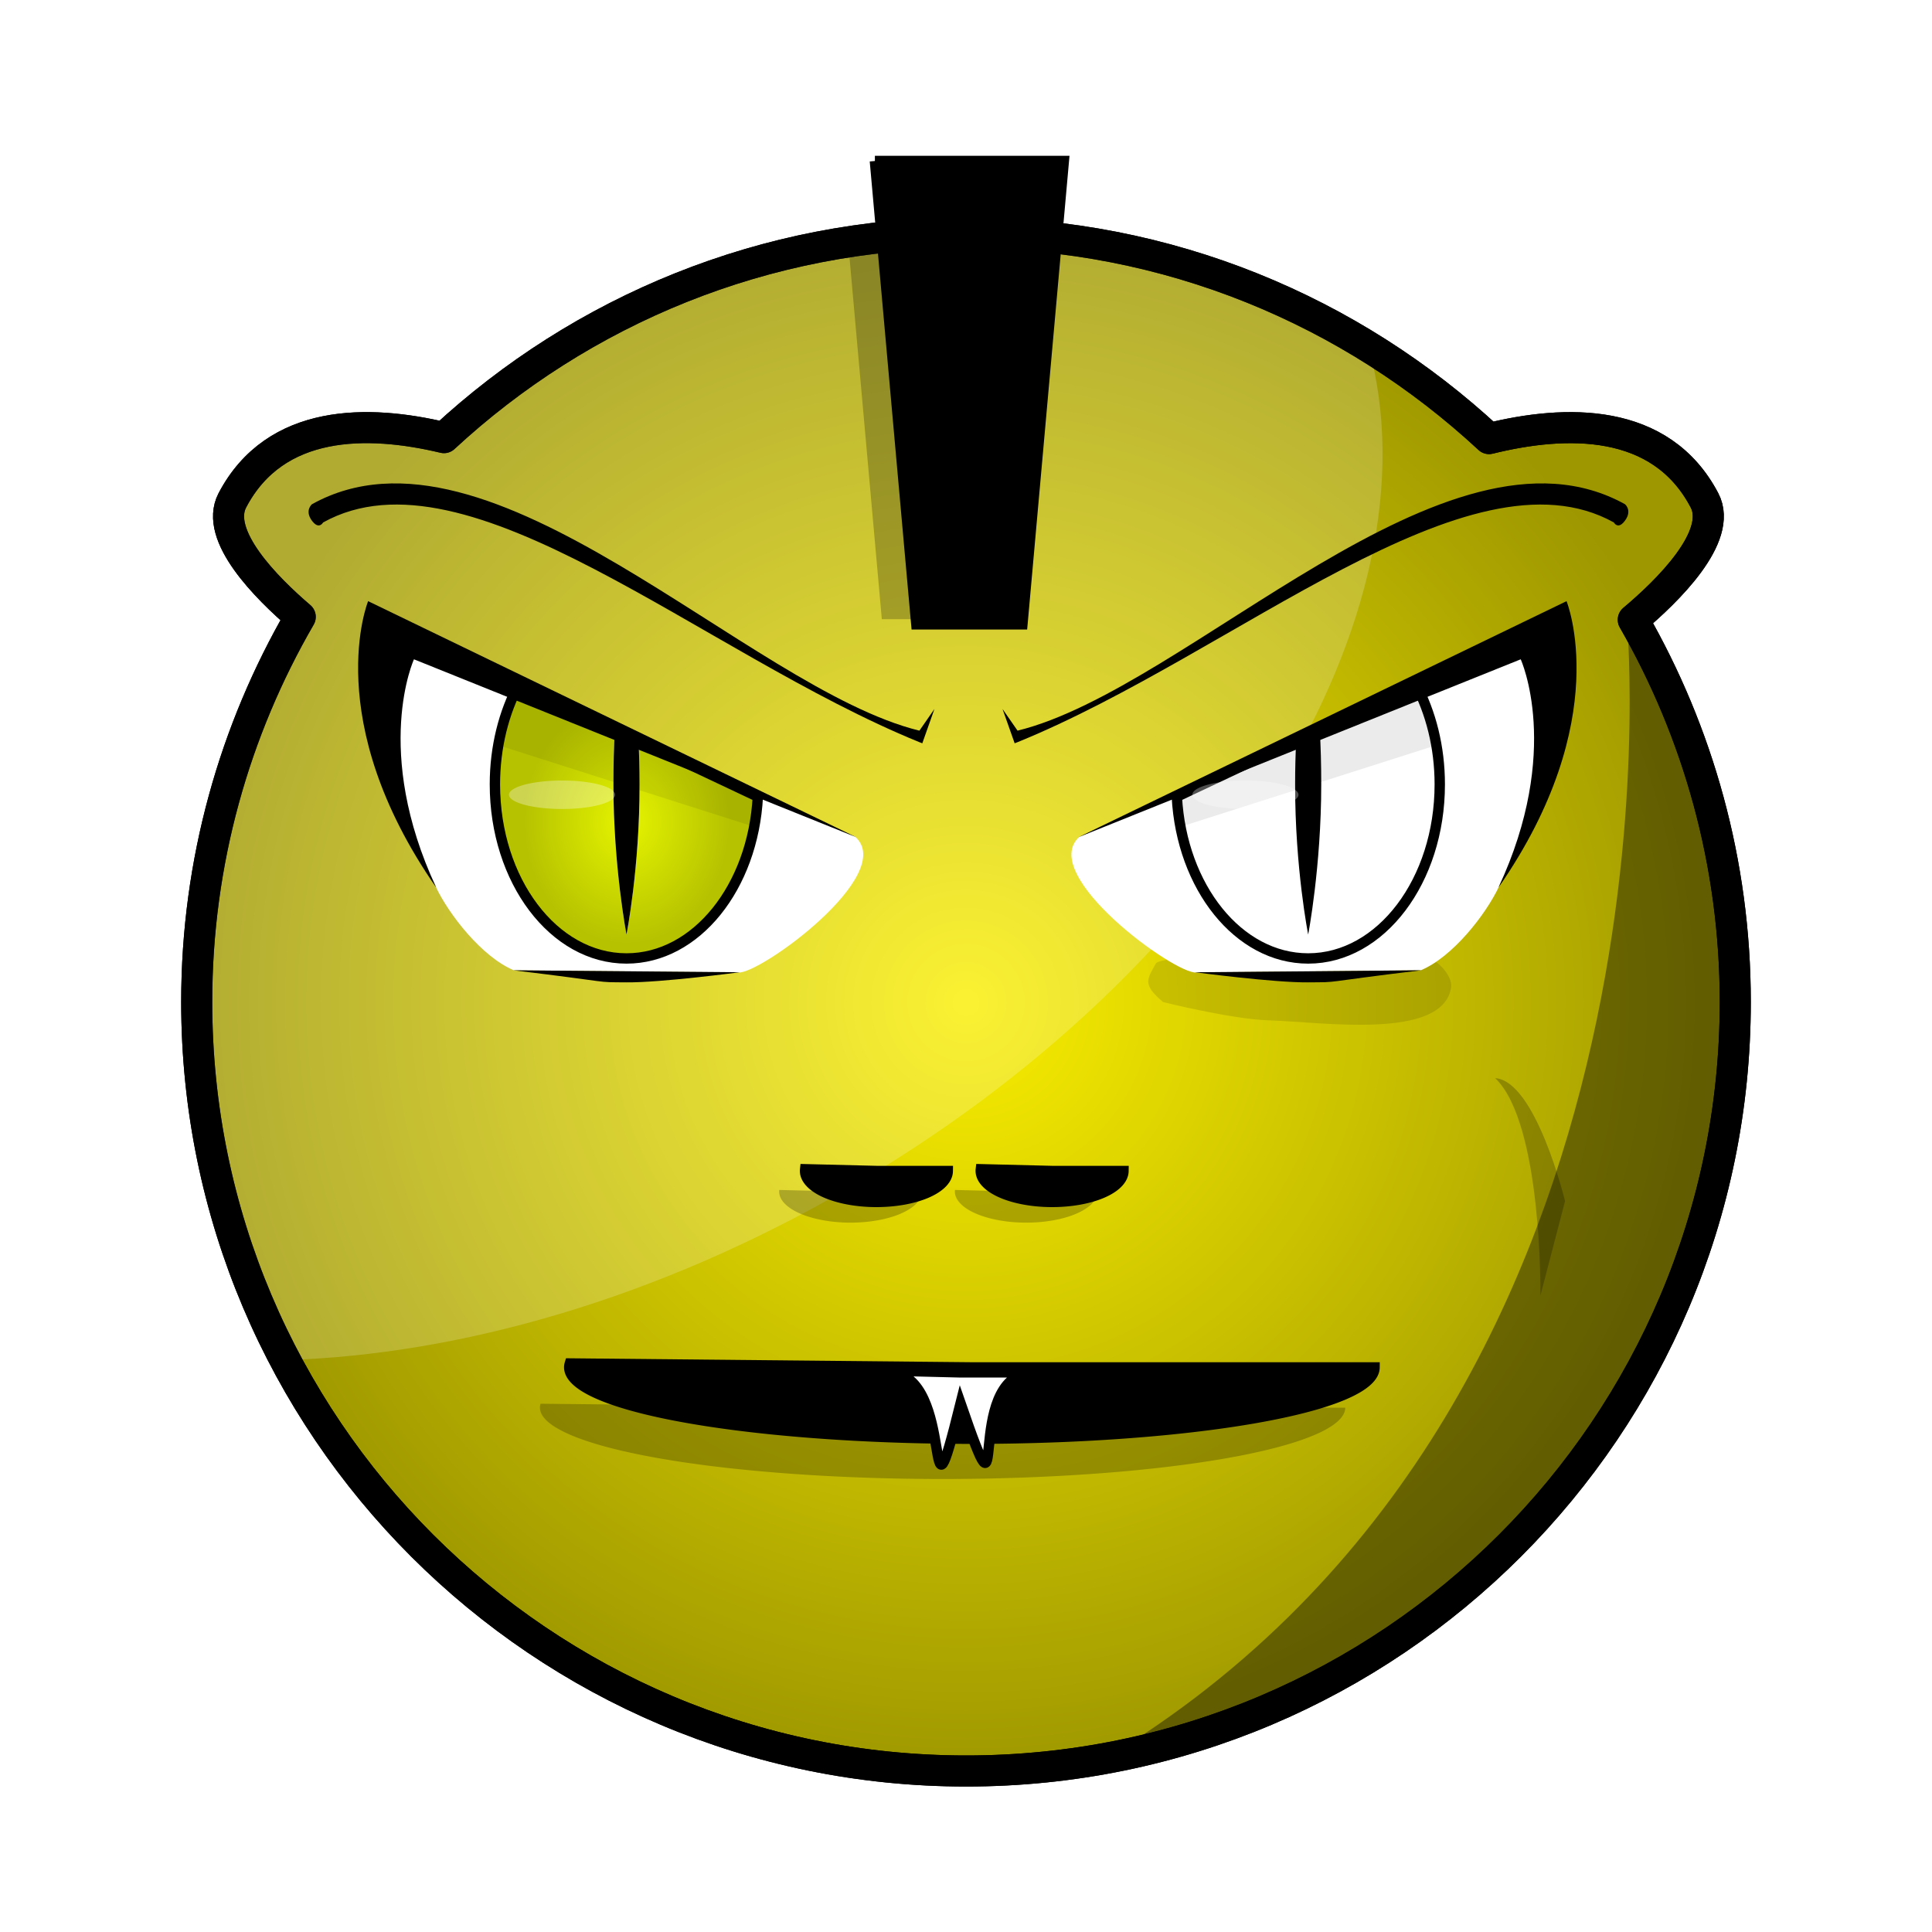 <svg:svg xmlns:dc="http://purl.org/dc/elements/1.1/" xmlns:ns1="http://sodipodi.sourceforge.net/DTD/sodipodi-0.dtd" xmlns:ns2="http://www.inkscape.org/namespaces/inkscape" xmlns:ns3="http://www.w3.org/1999/xlink" xmlns:ns5="http://web.resource.org/cc/" xmlns:rdf="http://www.w3.org/1999/02/22-rdf-syntax-ns#" xmlns:svg="http://www.w3.org/2000/svg" height="186.6" id="svg1901" version="1.0" viewBox="-17.5 -15.05 186.6 186.6" width="186.6" ns1:docbase="M:\" ns1:docname="En-Tral.svg" ns1:version="0.32" ns2:export-filename="M:\monster.png" ns2:export-xdpi="118.76289" ns2:export-ydpi="118.76289" ns2:output_extension="org.inkscape.output.svg.inkscape" ns2:version="0.45.1">
  <svg:defs id="defs1903">
    <svg:linearGradient id="linearGradient3241">
      <svg:stop id="stop3243" offset="0" style="stop-color:#e5f400" />
      <svg:stop id="stop3245" offset="1" style="stop-color:#b6c200" />
    </svg:linearGradient>
    <svg:filter height="1.068" id="filter3266" width="1.53" x="-.265" y="-.034" ns2:collect="always">
      <svg:feGaussianBlur id="feGaussianBlur3268" stdDeviation="0.235" ns2:collect="always" />
    </svg:filter>
    <svg:radialGradient cx="170.05" cy="257.52" gradientTransform="matrix(.747 -6.6066e-8 7.8176e-8 .884 43.051 35.943)" gradientUnits="userSpaceOnUse" id="radialGradient3502" r="11.172" ns2:collect="always" ns3:href="#linearGradient3241" />
    <svg:radialGradient cx="197.14" cy="289.5" gradientTransform="matrix(1 0 0 1 0 .06)" gradientUnits="userSpaceOnUse" id="radialGradient3528" r="75.797" ns2:collect="always">
      <svg:stop id="stop3524" offset="0" style="stop-color:#f9ee00" />
      <svg:stop id="stop3526" offset="1" style="stop-color:#9e9700" />
    </svg:radialGradient>
  </svg:defs>
  <ns1:namedview bordercolor="#666666" borderopacity="1.0" gridtolerance="10000" id="base" pagecolor="#ffffff" showgrid="false" showguides="true" ns2:current-layer="layer1" ns2:cx="-12.392677" ns2:cy="118.03742" ns2:document-units="px" ns2:guide-bbox="true" ns2:pageopacity="0.0" ns2:pageshadow="2" ns2:window-height="847" ns2:window-width="1440" ns2:window-x="1440" ns2:window-y="66" ns2:zoom="1.595768" />
  <svg:g id="layer1" transform="translate(-121.34 -207.78)" ns2:groupmode="layer" ns2:label="Taso 1">
    <svg:path d="m197.16 215.22c-19.47 0-37.19 7.51-50.44 19.78-7.33-1.75-16.29-1.86-20.44 6.06-1.77 3.39 3.3 8.46 6.56 11.25-6.34 10.94-10 23.64-10 37.19 0 41.01 33.31 74.28 74.32 74.28 41 0 74.28-33.27 74.28-74.28 0-13.43-3.6-26.03-9.85-36.91 3.24-2.72 8.71-8.03 6.88-11.53-4.22-8.06-13.41-7.8-20.81-5.97-13.26-12.31-31-19.87-50.5-19.87z" id="path2380" style="stroke-linejoin:round;stroke:#000000;stroke-width:3;fill:url(#radialGradient3528)" />
    <svg:path d="m197.16 215.22c-19.47 0-37.19 7.51-50.44 19.78-7.33-1.75-16.29-1.86-20.44 6.06-1.77 3.39 3.3 8.46 6.56 11.25-6.34 10.94-10 23.64-10 37.19 0 12.49 3.11 24.26 8.57 34.59 16.9-0.51 35.99-5.98 54.21-16.5 36.69-21.18 57.38-55.73 50.41-81.34-11.31-6.99-24.61-11.03-38.87-11.03z" id="path3590" style="fill:#ffffff;fill-opacity:.196" />
    <svg:path d="m133.97 241.43s-0.69 0.57-0.06 1.51c0.71 1.04 1.14 0.25 1.14 0.25 13.99-7.77 36.58 12.67 57.56 21.21l0.31 0.12 1.17-3.31-1.45 2.09c-16.58-4.07-41.45-31.42-58.67-21.87z" id="path2433" style="fill-rule:evenodd;fill:#000000" ns1:nodetypes="czcccccc" />
    <svg:g id="g3432" transform="matrix(1.19 0 0 1.19 -38.022 -41.544)">
      <svg:path d="m150.44 249.44l0.88 12.55s2.18 4.57 3.26 6.85c1.07 2.26 3.75 5.7 6.34 6.78l18.2 0.18c1.72 0.2 12.95-7.97 9.5-11.02l-36.86-16.22-1.32 0.88z" id="path3312" style="fill-rule:evenodd;fill:#ffffff" ns1:nodetypes="cczscccc" />
      <svg:path d="m160.88 275.62c8.55 1.03 6.41 0.96 9.18 0.98 2.77 0.03 9.19-0.82 9.19-0.82l-18.37-0.16z" id="path2447" style="fill-rule:evenodd;fill:#000000" ns1:nodetypes="cscc" />
      <svg:path d="m161.34 252.38c-1.23 2.3-1.96 5.11-1.96 8.15 0 7.81 4.78 14.13 10.68 14.13 5.65 0 10.27-5.79 10.66-13.13l-19.38-9.15z" id="path2453" style="stroke-linejoin:round;stroke:#000000;stroke-width:.841;fill:url(#radialGradient3502)" />
      <svg:path d="m169.12 256.06c-0.08 1.38-0.12 2.89-0.12 4.47 0 6.68 1.06 12.19 1.06 12.19s1.07-5.38 1.06-12.19c0-1.27-0.03-2.45-0.09-3.59l-1.91-0.88z" id="path3264" style="filter:url(#filter3266);fill:#ffffff" />
      <svg:path d="m149.09 245.66s-3.94 9.63 5.53 23.25c-5.2-11.13-1.81-18.53-1.81-18.53l35.92 14.45-39.64-19.17z" id="path2439" style="fill-rule:evenodd;fill:#000000" ns1:nodetypes="ccccc" />
      <svg:path d="m169.12 256.06c-0.08 1.38-0.12 2.89-0.12 4.47 0 6.68 1.06 12.19 1.06 12.19s1.07-5.38 1.06-12.19c0-1.27-0.03-2.45-0.09-3.59l-1.91-0.88z" id="rect2461" style="fill:#000000" />
      <svg:path d="m161.34 252.38c-0.79 1.47-1.4 3.15-1.72 4.96l20.79 6.63c0.15-0.8 0.26-1.6 0.31-2.44l-19.38-9.15z" id="path3259" style="fill-rule:evenodd;fill:#000000;fill-opacity:.081" />
    </svg:g>
    <svg:path d="m260.79 241.43s0.69 0.57 0.05 1.51c-0.7 1.04-1.13 0.25-1.13 0.25-13.99-7.77-36.58 12.67-57.56 21.21l-0.31 0.12-1.17-3.31 1.45 2.09c16.58-4.07 41.45-31.42 58.67-21.87z" id="path3457" style="fill-rule:evenodd;fill:#000000" ns1:nodetypes="czcccccc" />
    <svg:path d="m225.61 285.09c5.4-0.01 11.7 0.11 15.6 0.03 1.22-0.02 2.97 1.8 2.78 3-0.81 5.09-12.42 3.32-17.57 3.16-3.65-0.11-10.25-1.77-10.25-1.77-2-1.7-1.56-2.15-0.71-3.7 0.26-0.57 4.75-0.71 10.15-0.72z" id="path3588" style="fill:#000000;fill-opacity:.118" ns1:nodetypes="csssccc" />
    <svg:g id="g3504" transform="matrix(-1.19 0 0 1.19 432.56 -41.544)">
      <svg:path d="m150.44 249.44l0.88 12.55s2.18 4.57 3.26 6.85c1.07 2.26 3.75 5.7 6.34 6.78l18.2 0.18c1.72 0.2 12.95-7.97 9.5-11.02l-36.86-16.22-1.32 0.88z" id="path3506" style="fill-rule:evenodd;fill:#ffffff" ns1:nodetypes="cczscccc" />
      <svg:path d="m160.88 275.62c8.55 1.03 6.41 0.96 9.18 0.98 2.77 0.03 9.19-0.82 9.19-0.82l-18.37-0.16z" id="path3508" style="fill-rule:evenodd;fill:#000000" ns1:nodetypes="cscc" />
      <svg:path d="m161.34 252.38c-1.23 2.3-1.96 5.11-1.96 8.15 0 7.81 4.78 14.13 10.68 14.13 5.65 0 10.27-5.79 10.66-13.13l-19.38-9.15z" id="path3510" style="stroke-linejoin:round;stroke:#000000;stroke-width:.841;fill:url(#radialGradient3502)" />
      <svg:path d="m169.12 256.06c-0.08 1.38-0.12 2.89-0.12 4.47 0 6.68 1.06 12.19 1.06 12.19s1.07-5.38 1.06-12.19c0-1.27-0.03-2.45-0.09-3.59l-1.91-0.88z" id="path3512" style="filter:url(#filter3266);fill:#ffffff" />
      <svg:path d="m149.09 245.66s-3.94 9.63 5.53 23.25c-5.2-11.13-1.81-18.53-1.81-18.53l35.92 14.45-39.64-19.17z" id="path3514" style="fill-rule:evenodd;fill:#000000" ns1:nodetypes="ccccc" />
      <svg:path d="m169.12 256.06c-0.08 1.38-0.12 2.89-0.12 4.47 0 6.68 1.06 12.19 1.06 12.19s1.07-5.38 1.06-12.19c0-1.27-0.03-2.45-0.09-3.59l-1.91-0.88z" id="path3516" style="fill:#000000" />
      <svg:path d="m161.34 252.38c-0.79 1.47-1.4 3.15-1.72 4.96l20.79 6.63c0.15-0.8 0.26-1.6 0.31-2.44l-19.38-9.15z" id="path3518" style="fill-rule:evenodd;fill:#000000;fill-opacity:.081" />
    </svg:g>
    <svg:path d="m248.25 296.86c4.57 4.36 4.37 21 4.37 21l2.38-9.12s-2.82-11.61-6.75-11.88z" id="path3550" style="fill-rule:evenodd;fill:#000000;fill-opacity:.235" ns1:nodetypes="cccc" />
    <svg:path d="m197.16 215.22c-19.47 0-37.19 7.51-50.44 19.78-7.33-1.75-16.29-1.86-20.44 6.06-1.77 3.39 3.3 8.46 6.56 11.25-6.34 10.94-10 23.64-10 37.19 0 41.01 33.31 74.28 74.32 74.28 41 0 74.28-33.27 74.28-74.28 0-13.43-3.6-26.03-9.85-36.91 3.24-2.72 8.71-8.03 6.88-11.53-4.22-8.06-13.41-7.8-20.81-5.97-13.26-12.31-31-19.87-50.5-19.87z" id="path3595" style="stroke-linejoin:round;stroke:#000000;stroke-width:3;fill:none" />
    <svg:path d="m163.25 267.49a5.125 1.375 0 1 1 -10.25 0 5.125 1.375 0 1 1 10.25 0z" id="path3597" style="fill:#ffffff;fill-opacity:.314" transform="translate(0,2)" ns1:cx="158.125" ns1:cy="267.48718" ns1:rx="5.125" ns1:ry="1.375" ns1:type="arc" />
    <svg:path d="m163.25 267.49a5.125 1.375 0 1 1 -10.25 0 5.125 1.375 0 1 1 10.25 0z" id="path3599" style="fill:#ffffff;fill-opacity:.314" transform="translate(66,2)" ns1:cx="158.125" ns1:cy="267.48718" ns1:rx="5.125" ns1:ry="1.375" ns1:type="arc" />
    <svg:path d="m70.711 102.95a6.894 3.005 0 1 1 -13.779 -0.17l6.884 0.17z" id="path2199" style="fill-rule:evenodd;fill:#000000;fill-opacity:.235" transform="translate(122.17 204.88)" ns1:cx="63.816387" ns1:cy="102.94891" ns1:end="3.196196" ns1:rx="6.8942909" ns1:ry="3.0052037" ns1:start="0" ns1:type="arc" />
    <svg:path d="m70.711 102.95a6.894 3.005 0 1 1 -13.779 -0.17l6.884 0.17z" id="path2201" style="fill-rule:evenodd;fill:#000000;fill-opacity:.235" transform="translate(139.14 204.88)" ns1:cx="63.816387" ns1:cy="102.94891" ns1:end="3.196196" ns1:rx="6.8942909" ns1:ry="3.0052037" ns1:start="0" ns1:type="arc" />
    <svg:path d="m116.32 116.74a38.891 6.894 0 1 1 -77.725 -0.38l38.833 0.38z" id="path2203" style="fill-rule:evenodd;fill:#000000;fill-opacity:.235" transform="translate(117.45 211.95)" ns1:cx="77.428192" ns1:cy="116.73749" ns1:end="3.196196" ns1:rx="38.890873" ns1:ry="6.8942909" ns1:start="0" ns1:type="arc" />
    <svg:path d="m116.32 116.74a38.891 6.894 0 1 1 -77.725 -0.38l38.833 0.38z" id="path3176" style="fill-rule:evenodd;stroke:#000000;stroke-width:1px;fill:#000000" transform="translate(120.28 208.06)" ns1:cx="77.428192" ns1:cy="116.73749" ns1:end="3.196196" ns1:rx="38.890873" ns1:ry="6.8942909" ns1:start="0" ns1:type="arc" />
    <svg:path d="m185.83 216.94h14.51l-3.18 35.59h-8.15l-3.18-35.59z" id="rect3196" style="fill-rule:evenodd;color:#000000;fill-opacity:.235;fill:#000000" ns1:nodetypes="ccccc" />
    <svg:path d="m188.34 208.28h18.25l-4 44.75h-10.25l-4-44.75z" id="path3199" style="fill-rule:evenodd;color:#000000;stroke:#000000;stroke-linecap:square;stroke-width:1px;fill:#000000" ns1:nodetypes="ccccc" />
    <svg:path d="m70.711 102.95a6.894 3.005 0 1 1 -13.779 -0.17l6.884 0.17z" id="path3201" style="fill-rule:evenodd;stroke:#000000;stroke-width:1px;fill:#000000" transform="translate(124.67 202.88)" ns1:cx="63.816387" ns1:cy="102.94891" ns1:end="3.196196" ns1:rx="6.8942909" ns1:ry="3.0052037" ns1:start="0" ns1:type="arc" />
    <svg:path d="m70.711 102.95a6.894 3.005 0 1 1 -13.779 -0.17l6.884 0.17z" id="path3203" style="fill-rule:evenodd;stroke:#000000;stroke-width:1px;fill:#000000" transform="translate(141.64 202.88)" ns1:cx="63.816387" ns1:cy="102.94891" ns1:end="3.196196" ns1:rx="6.8942909" ns1:ry="3.0052037" ns1:start="0" ns1:type="arc" />
    <svg:path d="m139.65 39.133s2.77 4.584 5.41 12.044c2.64 7.459 5.16 17.794 4.67 29.295s-4.33 26.288-13.71 38.408c-9.38 12.13-22.53 25.12-48.339 30.91 14.719-8.49 25.329-19.63 32.959-31.57s12.29-24.678 15.1-36.365c2.82-11.687 3.8-22.324 4.07-30.06 0.27-7.737-0.16-12.574-0.16-12.662z" id="path3205" style="opacity:.4;color:#000000;fill-rule:evenodd;fill:#000000" transform="translate(121.34 213.72)" ns1:nodetypes="cssscsssc" />
    <svg:path d="m70.711 102.95c-6.815 0.44-1.953 17.3-6.895 3-3.688 14.81-0.314-2.87-6.894-3-0.058 0 0.003-0.11 0.01-0.17l6.884 0.17h6.895z" id="path3207" style="fill-rule:evenodd;stroke:#000000;stroke-width:1px;fill:#ffffff" transform="translate(132.8 222.33)" ns1:nodetypes="ccsccc" />
  </svg:g>
</svg:svg>
